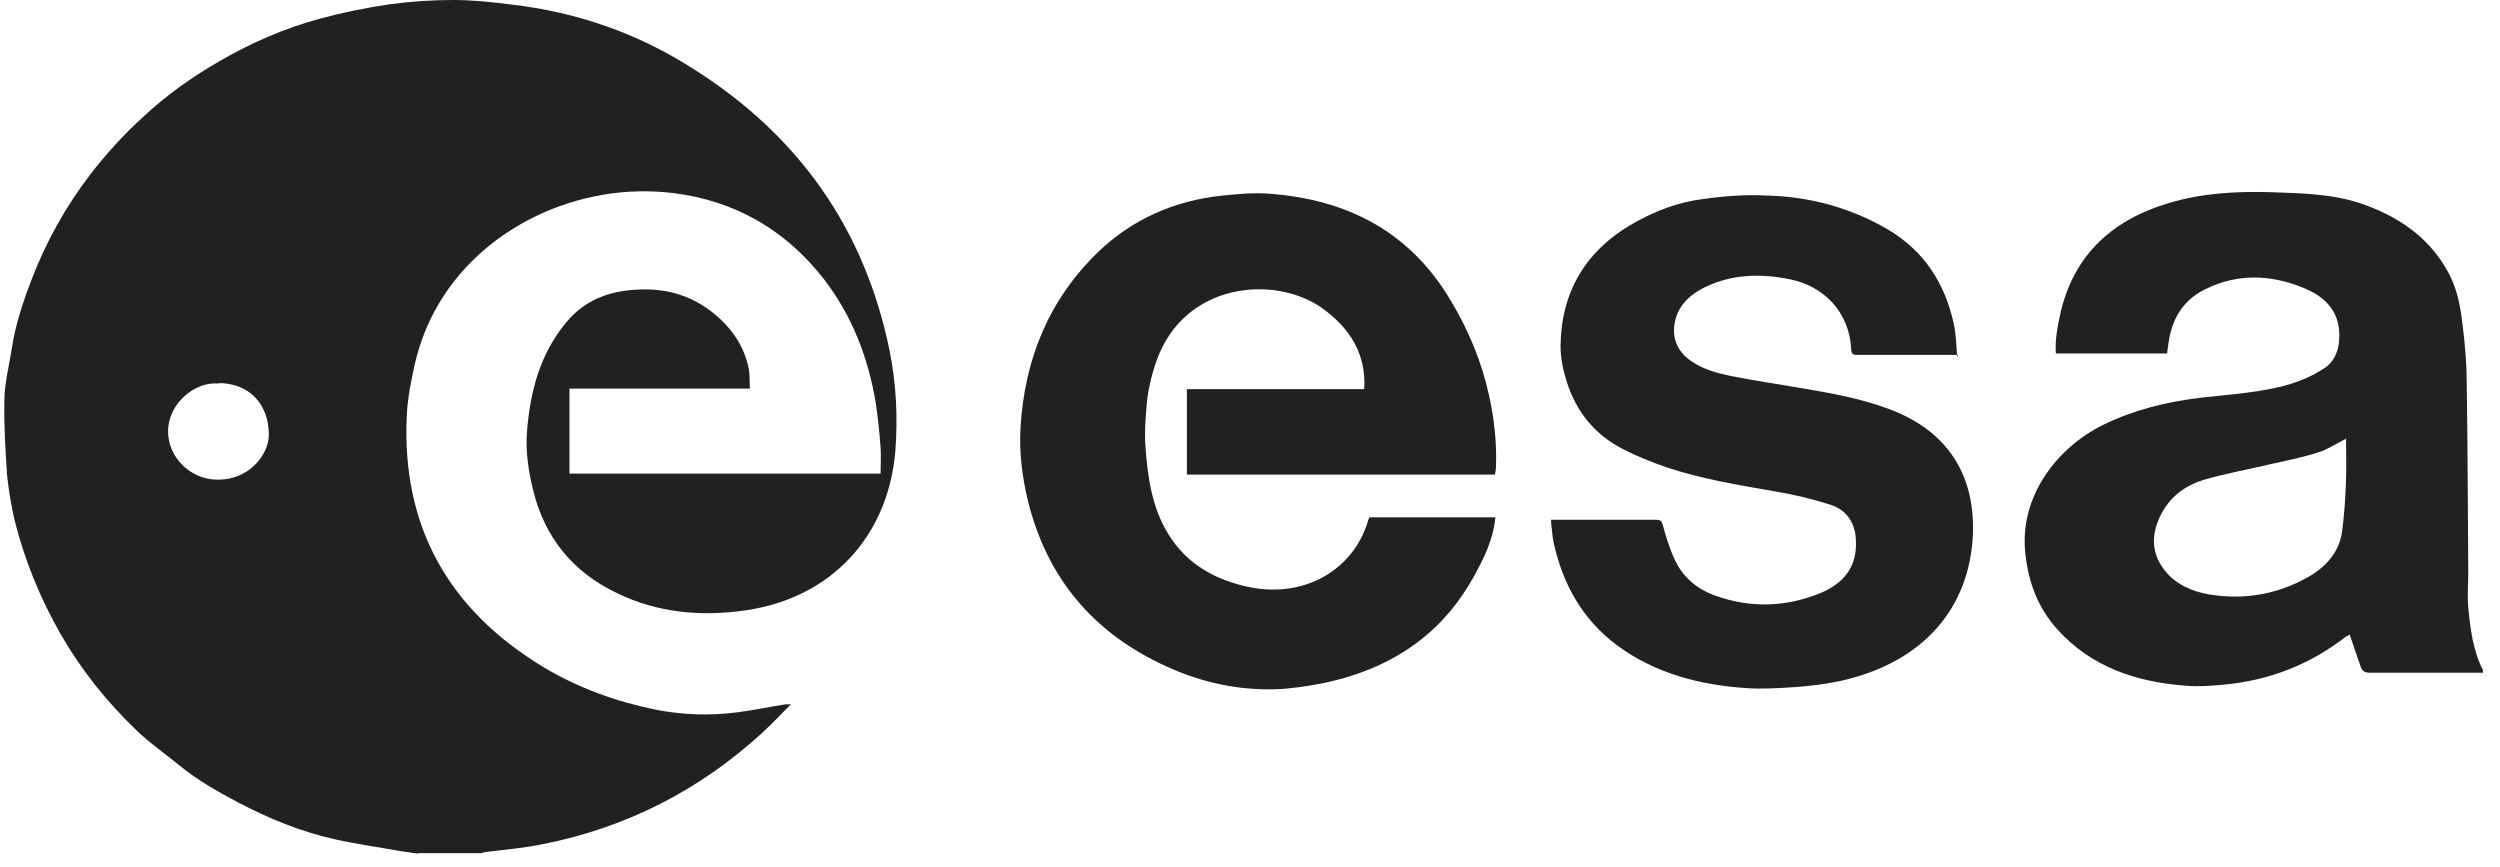 <svg width="98" height="34" viewBox="0 0 98 34" fill="none" xmlns="http://www.w3.org/2000/svg">
<path d="M16.379 33.462C16.153 33.423 15.927 33.403 15.7 33.364C14.836 33.206 13.952 33.088 13.088 32.891C11.772 32.595 10.538 32.083 9.366 31.472C8.543 31.038 7.741 30.585 7.021 29.994C6.466 29.541 5.869 29.127 5.355 28.634C4.183 27.511 3.175 26.25 2.373 24.85C1.571 23.451 0.974 21.973 0.583 20.436C0.439 19.825 0.337 19.214 0.275 18.603C0.213 17.638 0.151 16.672 0.172 15.706C0.172 15.036 0.357 14.347 0.46 13.677C0.604 12.711 0.912 11.804 1.262 10.898C1.817 9.459 2.578 8.099 3.524 6.858C4.162 6.03 4.841 5.281 5.622 4.572C6.527 3.725 7.535 3.015 8.625 2.385C9.859 1.675 11.155 1.104 12.554 0.729C13.417 0.493 14.302 0.315 15.207 0.177C16.05 0.059 16.914 0 17.757 0C18.518 0 19.279 0.079 20.04 0.177C22.611 0.473 24.976 1.301 27.115 2.66C31.332 5.301 33.903 9.006 34.87 13.736C35.136 15.056 35.199 16.396 35.095 17.716C34.807 20.988 32.627 23.431 29.234 23.924C27.485 24.18 25.778 24.023 24.195 23.254C22.447 22.426 21.356 21.067 20.904 19.234C20.719 18.485 20.595 17.697 20.657 16.928C20.781 15.371 21.151 13.893 22.2 12.632C22.919 11.765 23.886 11.39 25.038 11.351C26.19 11.292 27.198 11.627 28.041 12.336C28.72 12.908 29.193 13.617 29.357 14.485C29.398 14.721 29.378 14.977 29.398 15.233H22.323V18.564H34.519C34.519 18.229 34.541 17.874 34.519 17.539C34.478 16.968 34.417 16.396 34.334 15.825C34.046 14.051 33.409 12.376 32.278 10.918C30.797 9.026 28.822 7.863 26.375 7.567C22.693 7.114 18.785 8.927 17.037 12.198C16.626 12.947 16.358 13.755 16.194 14.583C16.071 15.155 15.968 15.726 15.947 16.297C15.742 20.574 17.531 23.885 21.336 26.171C22.693 26.979 24.174 27.511 25.737 27.826C26.766 28.023 27.835 28.062 28.884 27.925C29.522 27.846 30.159 27.708 30.797 27.609C30.838 27.609 30.879 27.609 31.003 27.609C30.591 28.023 30.221 28.417 29.83 28.772C27.403 30.979 24.565 32.437 21.295 33.088C20.554 33.245 19.773 33.304 19.012 33.403C18.971 33.403 18.93 33.423 18.888 33.442C18.045 33.442 17.202 33.442 16.379 33.442V33.462ZM8.584 15.036C7.659 14.938 6.589 15.805 6.589 16.909C6.589 17.953 7.473 18.761 8.44 18.8C9.777 18.859 10.538 17.795 10.538 17.046C10.538 15.825 9.756 15.017 8.563 15.017L8.584 15.036Z" fill="#212121"/>
<path d="M84.991 13.857H80.59C80.549 13.266 80.673 12.714 80.796 12.162C81.392 9.758 83.079 8.418 85.505 7.827C86.822 7.511 88.158 7.492 89.496 7.551C90.586 7.59 91.656 7.649 92.683 8.024C94.165 8.556 95.337 9.423 96.037 10.802C96.366 11.453 96.468 12.162 96.551 12.872C96.632 13.581 96.695 14.271 96.695 14.98C96.735 17.444 96.735 19.907 96.756 22.37C96.756 22.863 96.715 23.356 96.756 23.829C96.839 24.656 96.941 25.504 97.332 26.272C97.332 26.272 97.332 26.312 97.332 26.371H97.085C95.686 26.371 94.309 26.371 92.91 26.371C92.704 26.371 92.602 26.312 92.539 26.134C92.395 25.721 92.251 25.307 92.108 24.873C92.066 24.893 92.026 24.932 91.964 24.952C90.545 26.055 88.94 26.686 87.11 26.844C86.658 26.883 86.185 26.923 85.732 26.883C83.757 26.745 81.989 26.154 80.652 24.676C79.891 23.829 79.52 22.843 79.398 21.74C79.13 19.493 80.61 17.562 82.441 16.655C83.655 16.064 84.93 15.749 86.266 15.591C87.439 15.453 88.632 15.394 89.764 15.059C90.216 14.921 90.668 14.724 91.059 14.468C91.491 14.212 91.676 13.778 91.697 13.285C91.758 12.28 91.203 11.65 90.318 11.295C89.043 10.763 87.727 10.704 86.452 11.335C85.712 11.689 85.259 12.3 85.074 13.088C85.012 13.325 84.991 13.581 84.95 13.837L84.991 13.857ZM91.985 17.188C91.614 17.365 91.285 17.601 90.915 17.72C90.318 17.917 89.722 18.035 89.105 18.173C88.2 18.39 87.295 18.547 86.41 18.803C85.485 19.079 84.847 19.671 84.539 20.577C84.313 21.287 84.457 21.897 84.93 22.449C85.341 22.922 85.917 23.178 86.575 23.297C87.974 23.533 89.29 23.297 90.503 22.607C91.223 22.193 91.737 21.582 91.82 20.754C91.902 20.104 91.944 19.454 91.964 18.803C91.985 18.271 91.964 17.72 91.964 17.207L91.985 17.188Z" fill="#212121"/>
<path d="M58.599 18.605H46.526V15.255H53.478C53.56 13.875 52.922 12.87 51.832 12.082C49.981 10.762 46.423 11.057 45.333 14.151C45.128 14.742 44.984 15.353 44.942 15.964C44.901 16.477 44.86 16.989 44.901 17.482C44.984 18.684 45.148 19.886 45.806 20.95C46.526 22.113 47.637 22.744 48.994 23.019C51.154 23.453 53.046 22.33 53.622 20.438C53.622 20.379 53.663 20.339 53.683 20.28H58.62C58.558 20.95 58.311 21.581 58.003 22.172C57.488 23.197 56.83 24.123 55.946 24.872C54.773 25.877 53.375 26.468 51.852 26.783C51.236 26.902 50.598 27 49.981 27.02C48.5 27.059 47.081 26.744 45.745 26.133C42.824 24.813 41.035 22.625 40.294 19.63C40.067 18.684 39.945 17.718 40.006 16.733C40.171 14.092 41.096 11.767 43.05 9.875C44.387 8.594 46.032 7.865 47.904 7.668C48.5 7.609 49.097 7.55 49.694 7.589C52.84 7.806 55.287 9.106 56.871 11.786C57.571 12.949 58.085 14.191 58.373 15.511C58.578 16.437 58.681 17.383 58.64 18.349C58.64 18.447 58.599 18.546 58.599 18.664V18.605Z" fill="#212121"/>
<path d="M76.763 13.911C75.385 13.911 74.068 13.911 72.773 13.911C72.649 13.911 72.588 13.871 72.568 13.733C72.505 12.157 71.415 11.211 70.202 10.955C69.05 10.718 67.919 10.738 66.849 11.25C66.191 11.566 65.718 12.058 65.635 12.748C65.554 13.319 65.801 13.832 66.315 14.167C66.767 14.482 67.302 14.62 67.837 14.738C68.762 14.916 69.667 15.054 70.593 15.211C71.744 15.408 72.897 15.605 74.007 16.019C76.454 16.906 77.421 18.739 77.339 20.946C77.215 23.784 75.447 25.971 72.115 26.7C71.539 26.819 70.922 26.897 70.325 26.937C69.708 26.976 69.091 27.016 68.495 26.976C66.644 26.858 64.896 26.405 63.394 25.301C62.017 24.276 61.256 22.877 60.905 21.281C60.844 21.025 60.844 20.749 60.803 20.493C60.803 20.453 60.803 20.414 60.803 20.374C60.885 20.374 60.947 20.374 61.029 20.374C62.324 20.374 63.621 20.374 64.896 20.374C65.081 20.374 65.142 20.414 65.184 20.591C65.307 21.044 65.451 21.517 65.657 21.951C65.965 22.621 66.52 23.094 67.241 23.35C68.618 23.843 69.996 23.803 71.354 23.252C72.259 22.877 72.793 22.227 72.752 21.242C72.752 20.552 72.424 20 71.744 19.783C71.066 19.567 70.346 19.389 69.626 19.271C68.166 19.015 66.685 18.778 65.286 18.305C64.731 18.108 64.176 17.891 63.641 17.616C62.51 17.044 61.79 16.137 61.42 14.975C61.276 14.521 61.173 14.049 61.173 13.576C61.193 11.467 62.139 9.812 64.073 8.728C64.916 8.255 65.801 7.92 66.768 7.801C67.59 7.683 68.412 7.624 69.235 7.664C70.922 7.703 72.526 8.136 73.987 8.984C75.426 9.831 76.228 11.093 76.578 12.649C76.681 13.083 76.681 13.517 76.722 13.989L76.763 13.911Z" fill="#212121"/>
</svg>
